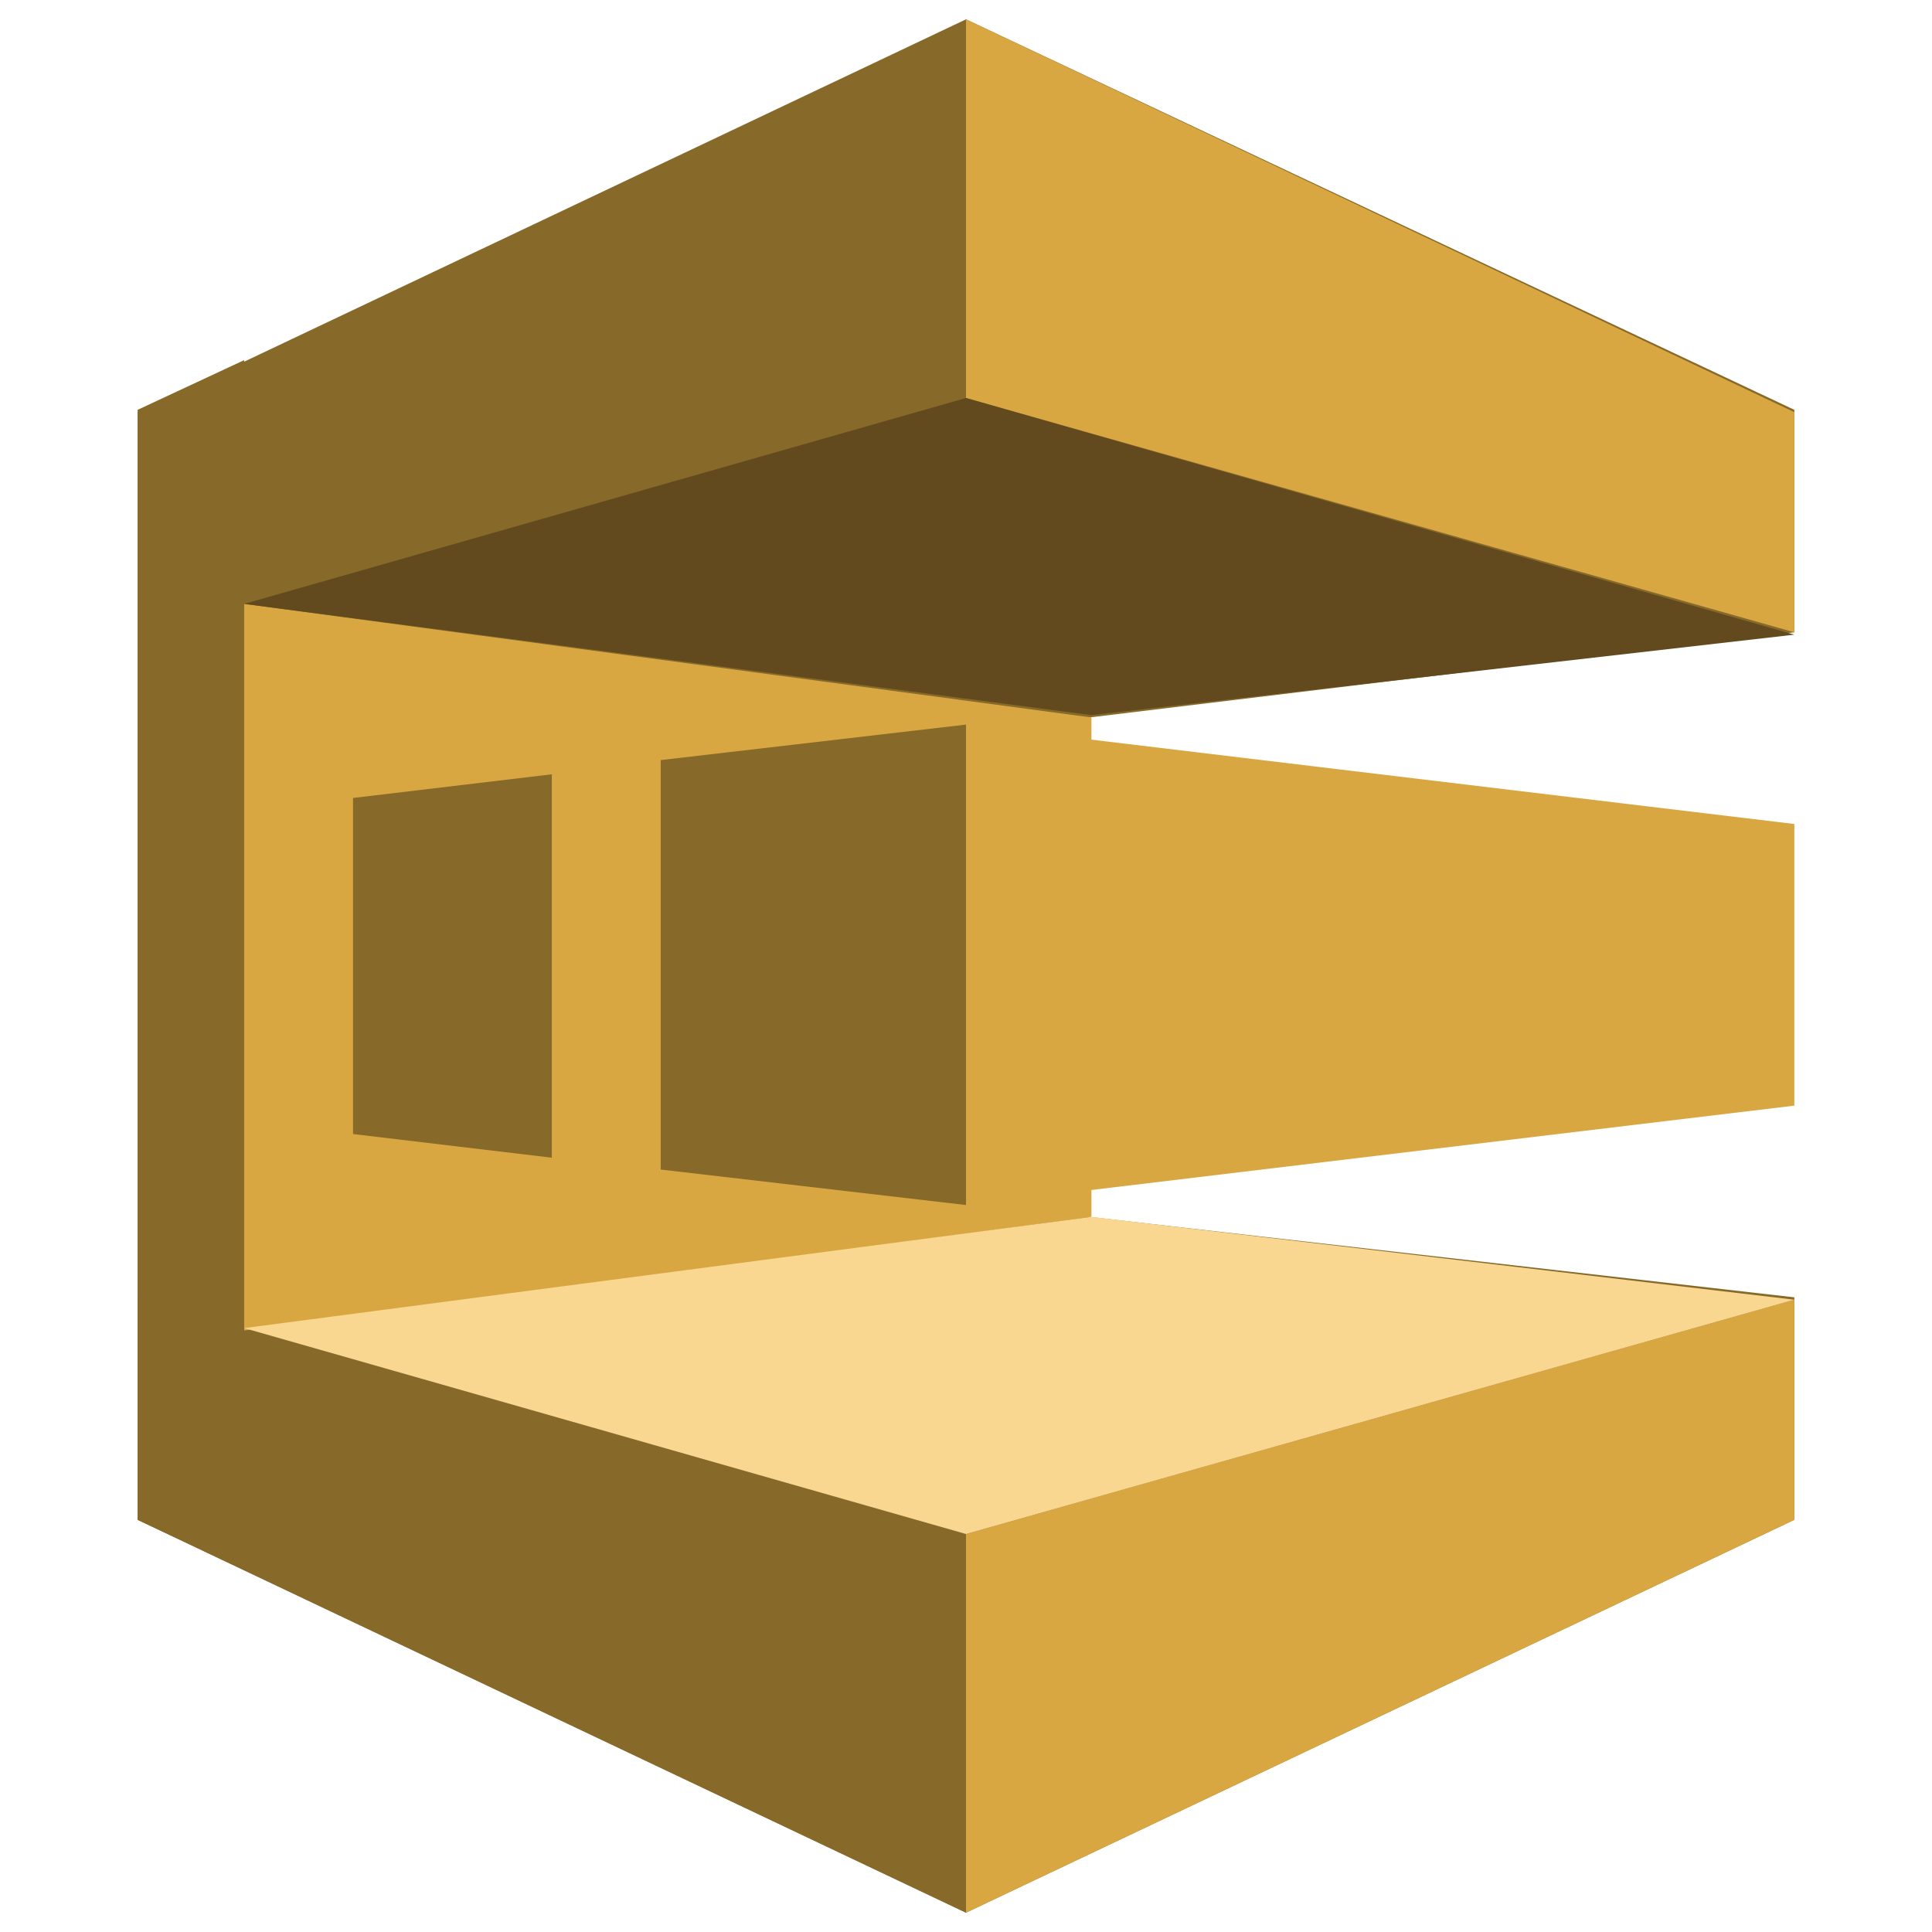 <svg xmlns="http://www.w3.org/2000/svg" xmlns:xlink="http://www.w3.org/1999/xlink" xml:space="preserve" x="0" y="0" style="enable-background:new 0 0 1000 1000" version="1.1" viewBox="0 0 1000 1000"><style>.st0,.st1{fill-rule:evenodd;clip-rule:evenodd;fill:#876929}.st1{fill:#d9a741}</style><symbol id="A_48" viewBox="-35 -40 70 80"><path d="M-35-14.1v37.5L0 40l35-16.6V14L5.2 10.6v-21.1L35-14.1v-9.4L0-40l-35 16.6v9.3z" class="st0"/><path d="M-35 14.1 0 24v16l-35-16.6v-9.3z" class="st0"/><path d="m-30.5 25.5-4.5-2.1v-46.9l4.5-2.1v51.1z" class="st0"/><path d="m5.3 10.6-35.8 4.8v-30.7l35.8 4.8v21.1zM35-14.1 0-24v-16l35 16.6v9.3zm0 28.2L0 24v16l35-16.6v-9.3z" class="st1"/><path d="M-12.9 8.6 0 10.1v-20.3l-12.9 1.5V8.6zm-13-1.5 8.4 1V-8.1l-8.4 1V7.1z" class="st0"/><path d="M-30.5-15.3 0-24l35 10-29.7 3.4-35.8-4.7z" style="fill-rule:evenodd;clip-rule:evenodd;fill:#624a1e"/><path d="M-30.5 15.3 0 24l35-9.9-29.7-3.5-35.8 4.7z" style="fill-rule:evenodd;clip-rule:evenodd;fill:#fad791"/><path d="M35 5.9 0 10.1v-20.3L35-6V5.9z" class="st1"/></symbol><use xlink:href="#A_48" width="70" height="80" x="-35" y="-40" style="overflow:visible" transform="translate(500 500) scale(12.25)"/></svg>